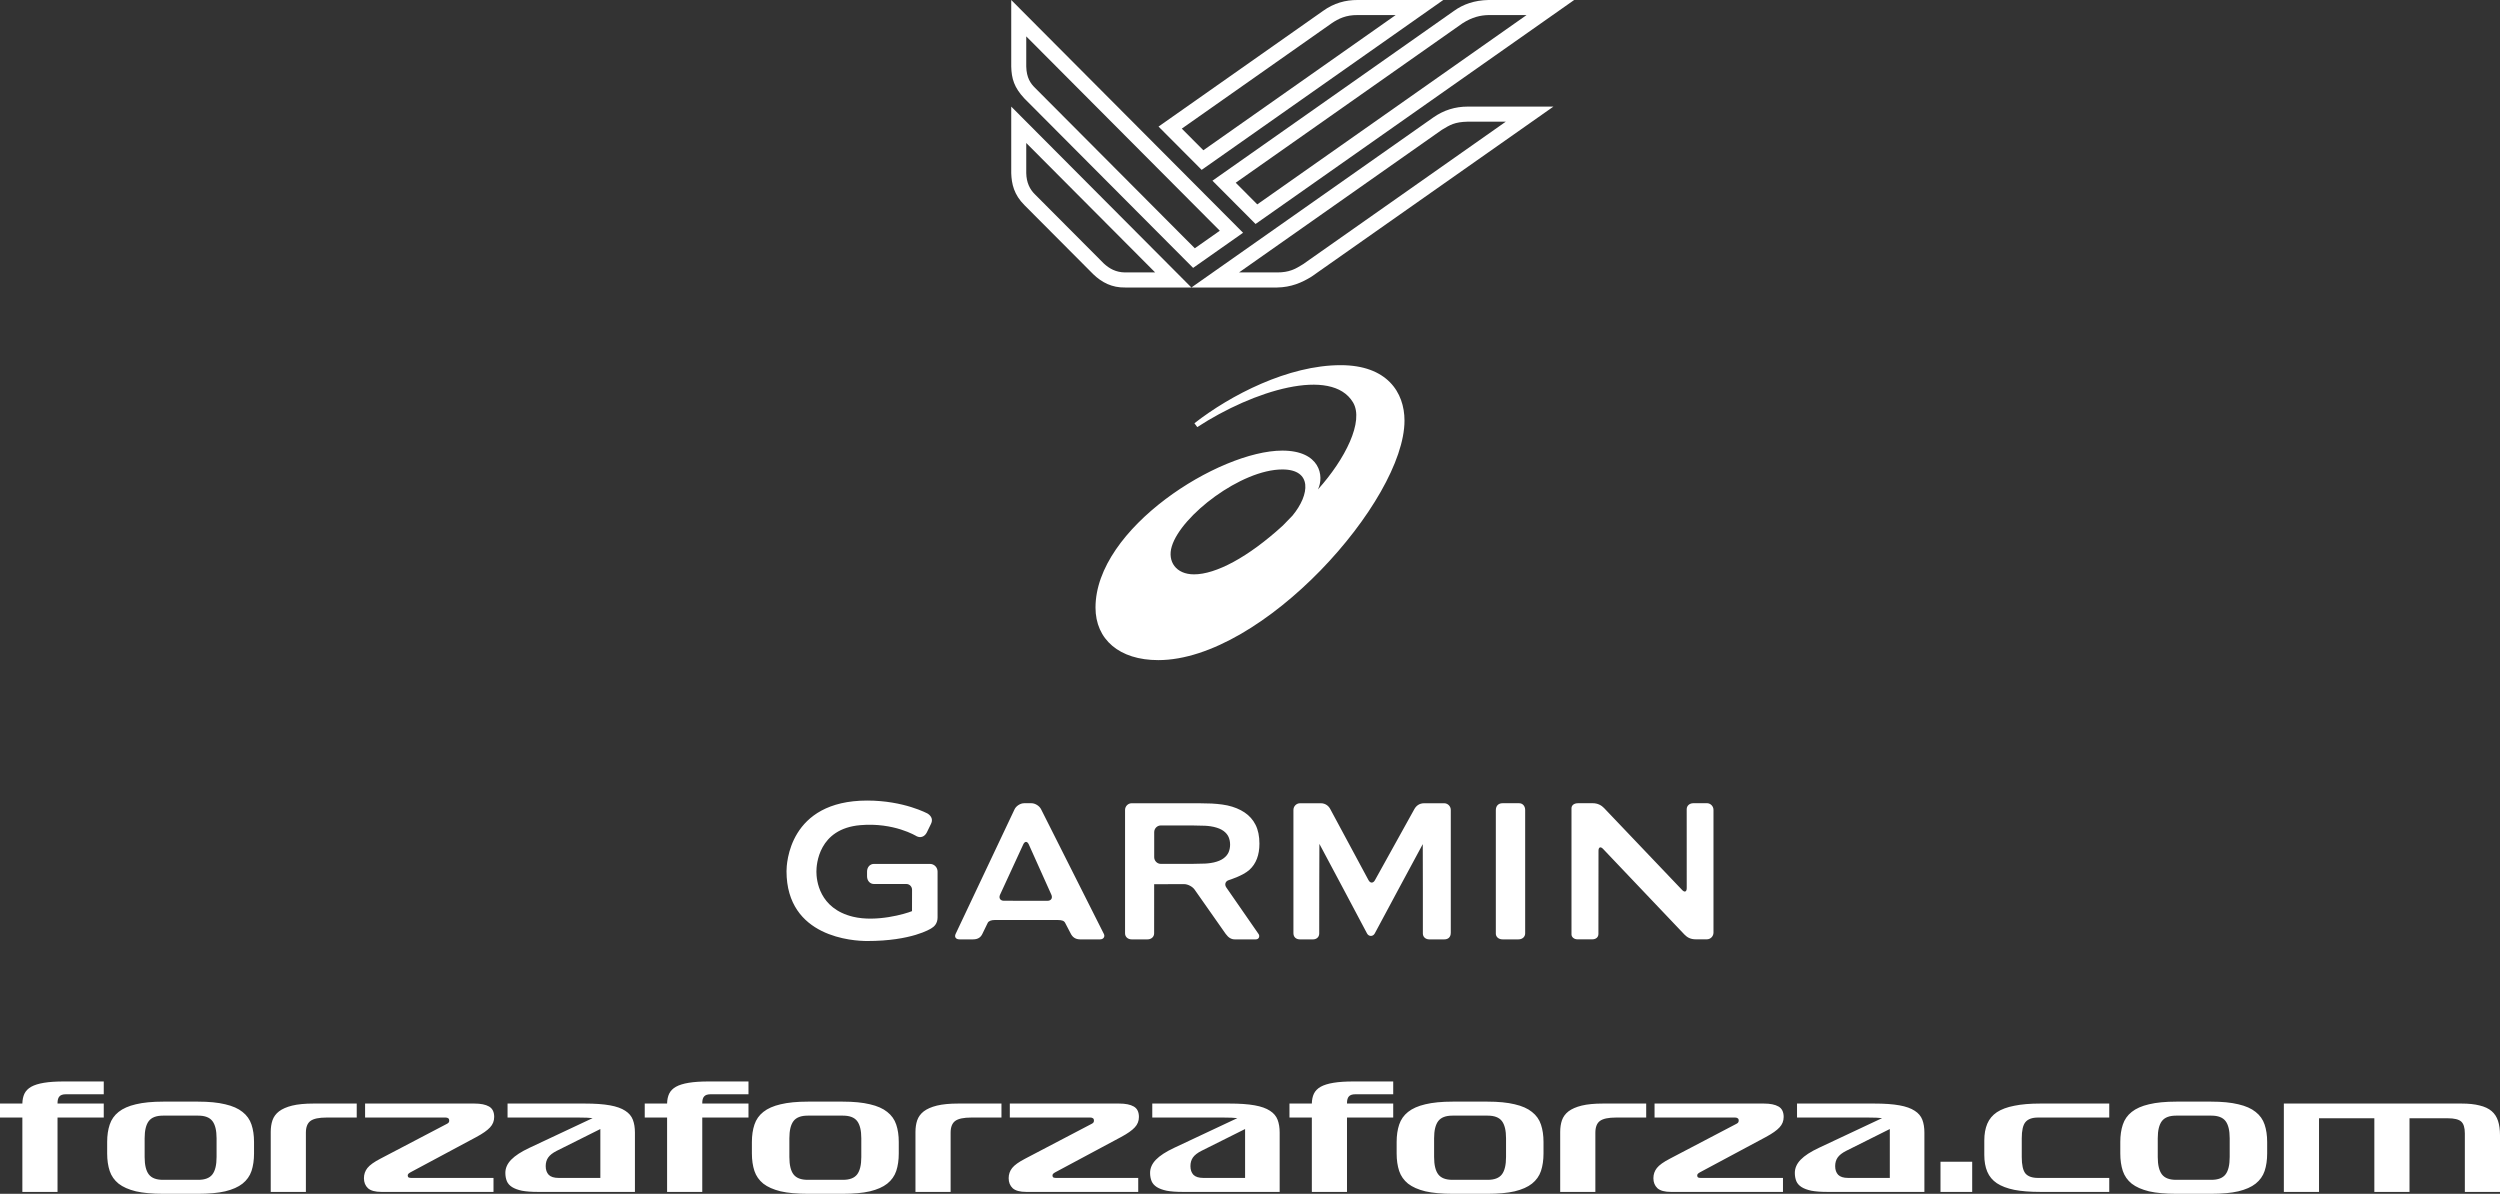 <svg width="178" height="85" viewBox="0 0 178 85" fill="none" xmlns="http://www.w3.org/2000/svg">
<rect x="0" y="0" width="178" height="85" fill="#333333" stroke="none"/>
<path fill-rule="evenodd" clip-rule="evenodd" d="M72 0V4.738C72.021 5.598 72.207 6.234 72.94 7.014L84.95 19.074L88.507 16.573L72 0ZM73.069 2.591L86.85 16.428L85.071 17.678L73.695 6.256C73.381 5.947 73.089 5.548 73.069 4.738V2.591Z" fill="white"/>
<path fill-rule="evenodd" clip-rule="evenodd" d="M72 7.59V12.328C72.025 13.095 72.192 13.859 72.939 14.605L77.842 19.527C78.45 20.11 79.17 20.488 80.109 20.47H84.828L72 7.59ZM73.069 10.181L82.247 19.397H80.109C79.451 19.392 78.99 19.125 78.598 18.768L73.695 13.846C73.317 13.48 73.084 12.994 73.069 12.328V10.181Z" fill="white"/>
<path fill-rule="evenodd" clip-rule="evenodd" d="M96.654 2.11927e-05C95.797 -0.003 94.974 0.22 94.202 0.776L82.487 9.012L85.558 12.095L102.761 2.11927e-05H96.654ZM96.654 1.073H99.371L85.679 10.699L84.144 9.158L94.815 1.656C95.3 1.325 95.85 1.063 96.654 1.073Z" fill="white"/>
<path fill-rule="evenodd" clip-rule="evenodd" d="M105.974 0C104.977 0.021 104.177 0.304 103.522 0.777L86.326 12.866L89.396 15.948L112.081 0H105.974ZM105.974 1.073H108.691L89.518 14.552L87.983 13.011L104.135 1.656C104.822 1.216 105.416 1.086 105.974 1.073Z" fill="white"/>
<path fill-rule="evenodd" clip-rule="evenodd" d="M104.497 7.59C103.611 7.59 102.791 7.842 102.045 8.367L84.828 20.47H90.935C91.924 20.454 92.693 20.126 93.387 19.693L110.604 7.59H104.497ZM104.497 8.663H107.213L92.774 18.814C92.213 19.166 91.779 19.398 90.935 19.397H88.219L102.658 9.246C103.256 8.883 103.575 8.687 104.497 8.663Z" fill="white"/>
<path d="M85.013 40.894C83.726 40.894 83.107 39.972 83.43 38.907C84.097 36.698 88.385 33.425 91.306 33.425C93.437 33.425 93.275 35.2 92.025 36.713L91.335 37.424C88.859 39.685 86.564 40.894 85.013 40.894ZM95.456 26C91.727 26.001 87.621 28.124 85.042 30.135L85.246 30.41C89.249 27.798 94.802 26.1 96.333 28.647C97.142 29.991 95.769 32.704 93.837 34.849C94.299 33.901 93.994 32.083 91.299 32.083C86.819 32.083 78 37.606 78 43.259C78 45.523 79.688 47 82.468 47C89.909 47 100 35.648 100 29.947C100 27.933 98.755 26 95.456 26Z" fill="white"/>
<path d="M74.124 57.617C74.008 57.381 73.702 57.19 73.442 57.19H72.913C72.654 57.19 72.35 57.384 72.237 57.621L68.047 66.481C67.93 66.715 68.057 66.883 68.317 66.883H69.285C69.667 66.883 69.842 66.707 69.945 66.492C70.05 66.276 70.28 65.807 70.324 65.712C70.383 65.582 70.568 65.504 70.827 65.504L75.336 65.506C75.596 65.507 75.763 65.556 75.84 65.712C75.89 65.813 76.12 66.235 76.233 66.465C76.347 66.695 76.539 66.884 76.912 66.884H78.317C78.576 66.884 78.69 66.684 78.597 66.499C78.505 66.312 74.124 57.617 74.124 57.617ZM71.477 64.134C71.217 64.134 71.095 63.938 71.205 63.701L72.856 60.121C72.965 59.883 73.143 59.884 73.25 60.123L74.857 63.703C74.964 63.942 74.84 64.137 74.581 64.137L71.477 64.134ZM106.503 57.685V66.475C106.503 66.716 106.715 66.883 106.975 66.883H108.12C108.38 66.883 108.592 66.715 108.592 66.452V57.668C108.592 57.404 108.424 57.19 108.165 57.19H106.975C106.716 57.189 106.503 57.351 106.503 57.685ZM87.315 63.19C87.165 62.975 87.247 62.737 87.496 62.662C87.496 62.662 88.485 62.362 88.959 61.933C89.433 61.502 89.671 60.88 89.671 60.069C89.671 59.538 89.579 59.092 89.397 58.73C89.215 58.368 88.953 58.072 88.613 57.846C88.272 57.618 87.865 57.451 87.391 57.346C86.916 57.242 86.275 57.212 86.275 57.212C86.015 57.2 85.59 57.191 85.331 57.191H80.576C80.317 57.191 80.104 57.405 80.104 57.669V66.453C80.104 66.716 80.316 66.884 80.576 66.884H81.701C81.961 66.884 82.174 66.716 82.174 66.453C82.174 66.453 82.174 62.959 82.176 62.959C82.178 62.959 82.18 62.958 82.18 62.955C82.18 62.952 84.313 62.95 84.313 62.95C84.572 62.95 84.907 63.125 85.057 63.341L87.271 66.496C87.477 66.775 87.673 66.885 87.933 66.885H89.403C89.663 66.885 89.704 66.637 89.614 66.508C89.525 66.378 87.315 63.19 87.315 63.19ZM86.419 61.406C86.127 61.474 85.799 61.487 85.799 61.487C85.54 61.499 85.115 61.508 84.856 61.508H82.651C82.391 61.508 82.179 61.293 82.179 61.03V59.25C82.179 58.987 82.391 58.772 82.651 58.772H84.856C85.115 58.772 85.54 58.782 85.799 58.793C85.799 58.793 86.127 58.806 86.419 58.874C86.711 58.942 86.942 59.037 87.11 59.16C87.28 59.283 87.401 59.428 87.475 59.593C87.547 59.76 87.583 59.941 87.583 60.139C87.583 60.335 87.546 60.517 87.475 60.684C87.401 60.85 87.28 60.995 87.11 61.118C86.942 61.243 86.711 61.339 86.419 61.406ZM120.562 57.189C120.302 57.189 120.093 57.362 120.093 57.615L120.095 63.234C120.095 63.497 119.949 63.557 119.768 63.368L114.209 57.532C114.029 57.344 113.764 57.189 113.409 57.189H112.364C112.035 57.189 111.89 57.366 111.89 57.546V66.531C111.89 66.71 112.059 66.881 112.319 66.881H113.366C113.625 66.881 113.807 66.738 113.807 66.496C113.807 66.374 113.813 60.576 113.813 60.576C113.813 60.313 113.96 60.253 114.139 60.443L119.935 66.542C120.119 66.728 120.343 66.88 120.741 66.88H121.528C121.788 66.88 122 66.665 122 66.402V57.664C122 57.401 121.788 57.186 121.528 57.186H120.562V57.189ZM97.896 62.669C97.77 62.898 97.563 62.898 97.438 62.668L94.721 57.617C94.605 57.383 94.369 57.191 94.038 57.191H92.564C92.304 57.191 92.092 57.405 92.092 57.669V66.442C92.092 66.705 92.263 66.885 92.564 66.885H93.481C93.74 66.885 93.928 66.719 93.928 66.465C93.928 66.343 93.931 60.084 93.941 60.084C93.951 60.084 97.333 66.463 97.333 66.463C97.455 66.695 97.756 66.696 97.881 66.465C97.881 66.465 101.291 60.102 101.301 60.102C101.311 60.102 101.308 66.282 101.308 66.465C101.308 66.718 101.509 66.885 101.768 66.885H102.823C103.083 66.885 103.296 66.754 103.296 66.407V57.669C103.296 57.405 103.083 57.191 102.823 57.191H101.41C101.05 57.191 100.833 57.377 100.704 57.605L97.896 62.669ZM56 62.027C56 66.76 60.784 67 61.743 67C64.918 67 66.259 66.132 66.315 66.094C66.514 65.981 66.755 65.752 66.755 65.322V62.056C66.755 61.755 66.513 61.51 66.216 61.51H62.228C61.93 61.51 61.734 61.755 61.734 62.056V62.394C61.734 62.695 61.93 62.941 62.228 62.941H64.535C64.758 62.941 64.938 63.125 64.938 63.35C64.938 63.35 64.935 64.781 64.935 64.873C64.48 65.062 62.404 65.675 60.736 65.272C58.317 64.687 58.128 62.666 58.128 62.061C58.128 61.553 58.279 59.009 61.25 58.751C63.655 58.543 65.239 59.526 65.254 59.535C65.537 59.684 65.83 59.578 65.987 59.275C65.988 59.272 66.287 58.659 66.287 58.659C66.412 58.407 66.37 58.145 66.065 57.937C66.045 57.925 64.359 57 61.743 57C56.161 57.001 56 61.513 56 62.027Z" fill="white"/>
<path d="M1.592 84.864V79.569H0V78.573H1.592C1.598 78.3 1.647 78.066 1.74 77.87C1.839 77.668 2 77.503 2.224 77.377C2.449 77.252 2.752 77.157 3.135 77.094C3.518 77.031 3.995 77 4.564 77H7.387V77.912H4.687C4.468 77.912 4.315 77.965 4.227 78.07C4.14 78.167 4.096 78.325 4.096 78.541V78.573H7.387V79.569H4.096V84.864H1.592ZM14.09 85H11.628C10.845 85 10.194 84.941 9.674 84.822C9.16 84.696 8.749 84.514 8.443 84.276C8.142 84.032 7.931 83.731 7.811 83.375C7.691 83.011 7.63 82.595 7.63 82.127V81.309C7.63 80.841 7.691 80.429 7.811 80.072C7.931 79.709 8.142 79.408 8.443 79.17C8.749 78.926 9.16 78.744 9.674 78.625C10.194 78.499 10.845 78.436 11.628 78.436H14.09C14.873 78.436 15.521 78.499 16.035 78.625C16.555 78.744 16.966 78.926 17.267 79.17C17.573 79.408 17.786 79.709 17.907 80.072C18.027 80.429 18.087 80.841 18.087 81.309V82.127C18.087 82.595 18.027 83.011 17.907 83.375C17.786 83.731 17.573 84.032 17.267 84.276C16.966 84.514 16.555 84.696 16.035 84.822C15.521 84.941 14.873 85 14.09 85ZM11.603 84.004H14.115C14.591 84.004 14.927 83.875 15.124 83.616C15.321 83.357 15.42 82.945 15.42 82.379V81.047C15.42 80.488 15.321 80.079 15.124 79.82C14.927 79.562 14.591 79.433 14.115 79.433H11.603C11.127 79.433 10.791 79.562 10.594 79.82C10.397 80.079 10.298 80.488 10.298 81.047V82.379C10.298 82.945 10.397 83.357 10.594 83.616C10.791 83.875 11.127 84.004 11.603 84.004ZM19.276 80.596C19.276 80.289 19.317 80.013 19.399 79.768C19.486 79.516 19.642 79.303 19.867 79.128C20.097 78.954 20.409 78.817 20.802 78.719C21.202 78.622 21.708 78.573 22.321 78.573H25.399V79.569H23.257C22.709 79.569 22.326 79.649 22.108 79.81C21.889 79.971 21.779 80.25 21.779 80.649V84.864H19.276V80.596ZM35.137 84.864H27.159C26.716 84.864 26.396 84.776 26.199 84.602C26.007 84.42 25.912 84.182 25.912 83.889C25.912 83.616 25.994 83.375 26.158 83.165C26.322 82.955 26.634 82.732 27.093 82.494L31.797 80.03C31.857 80.002 31.903 79.971 31.936 79.936C31.969 79.901 31.985 79.848 31.985 79.778C31.985 79.702 31.961 79.649 31.912 79.621C31.868 79.586 31.808 79.569 31.731 79.569H25.994V78.573H33.775C34.229 78.573 34.576 78.643 34.817 78.782C35.063 78.922 35.186 79.17 35.186 79.527C35.186 79.814 35.088 80.062 34.891 80.271C34.699 80.481 34.377 80.708 33.922 80.953L29.244 83.459C29.178 83.494 29.126 83.529 29.088 83.564C29.05 83.599 29.03 83.641 29.03 83.689C29.03 83.759 29.052 83.808 29.096 83.836C29.145 83.857 29.206 83.868 29.277 83.868H35.137V84.864ZM41.629 78.573C42.362 78.573 42.961 78.615 43.426 78.699C43.891 78.782 44.255 78.912 44.518 79.087C44.78 79.254 44.961 79.468 45.059 79.726C45.158 79.985 45.207 80.289 45.207 80.638V84.864H38.28C37.837 84.864 37.464 84.836 37.163 84.78C36.868 84.717 36.633 84.629 36.458 84.518C36.282 84.406 36.159 84.266 36.088 84.098C36.017 83.924 35.981 83.728 35.981 83.511C35.981 83.169 36.121 82.854 36.4 82.567C36.679 82.281 37.109 82.001 37.689 81.729L42.195 79.611C42.08 79.597 41.941 79.586 41.776 79.579C41.612 79.572 41.415 79.569 41.185 79.569H36.138V78.573H41.629ZM39.774 83.868H42.745V80.533C42.745 80.505 42.745 80.481 42.745 80.46C42.745 80.432 42.745 80.408 42.745 80.387L39.642 81.938C39.352 82.085 39.147 82.246 39.027 82.421C38.912 82.588 38.854 82.791 38.854 83.029C38.854 83.287 38.925 83.494 39.068 83.647C39.215 83.794 39.451 83.868 39.774 83.868ZM47.497 84.864V79.569H45.905V78.573H47.497C47.503 78.3 47.552 78.066 47.645 77.87C47.743 77.668 47.905 77.503 48.129 77.377C48.354 77.252 48.657 77.157 49.04 77.094C49.424 77.031 49.9 77 50.468 77H53.292V77.912H50.592C50.373 77.912 50.22 77.965 50.132 78.07C50.045 78.167 50.001 78.325 50.001 78.541V78.573H53.292V79.569H50.001V84.864H47.497ZM59.995 85H57.533C56.75 85 56.099 84.941 55.579 84.822C55.065 84.696 54.654 84.514 54.348 84.276C54.047 84.032 53.837 83.731 53.716 83.375C53.596 83.011 53.535 82.595 53.535 82.127V81.309C53.535 80.841 53.596 80.429 53.716 80.072C53.837 79.709 54.047 79.408 54.348 79.17C54.654 78.926 55.065 78.744 55.579 78.625C56.099 78.499 56.75 78.436 57.533 78.436H59.995C60.778 78.436 61.426 78.499 61.94 78.625C62.46 78.744 62.871 78.926 63.172 79.17C63.478 79.408 63.691 79.709 63.812 80.072C63.932 80.429 63.992 80.841 63.992 81.309V82.127C63.992 82.595 63.932 83.011 63.812 83.375C63.691 83.731 63.478 84.032 63.172 84.276C62.871 84.514 62.46 84.696 61.94 84.822C61.426 84.941 60.778 85 59.995 85ZM57.508 84.004H60.02C60.496 84.004 60.832 83.875 61.029 83.616C61.226 83.357 61.325 82.945 61.325 82.379V81.047C61.325 80.488 61.226 80.079 61.029 79.82C60.832 79.562 60.496 79.433 60.02 79.433H57.508C57.032 79.433 56.695 79.562 56.498 79.82C56.301 80.079 56.203 80.488 56.203 81.047V82.379C56.203 82.945 56.301 83.357 56.498 83.616C56.695 83.875 57.032 84.004 57.508 84.004ZM65.181 80.596C65.181 80.289 65.222 80.013 65.304 79.768C65.392 79.516 65.548 79.303 65.772 79.128C66.002 78.954 66.314 78.817 66.707 78.719C67.107 78.622 67.613 78.573 68.226 78.573H71.304V79.569H69.162C68.615 79.569 68.232 79.649 68.013 79.81C67.794 79.971 67.684 80.25 67.684 80.649V84.864H65.181V80.596ZM81.042 84.864H73.064C72.621 84.864 72.301 84.776 72.104 84.602C71.912 84.42 71.817 84.182 71.817 83.889C71.817 83.616 71.899 83.375 72.063 83.165C72.227 82.955 72.539 82.732 72.998 82.494L77.702 80.03C77.762 80.002 77.808 79.971 77.841 79.936C77.874 79.901 77.89 79.848 77.89 79.778C77.89 79.702 77.866 79.649 77.817 79.621C77.773 79.586 77.713 79.569 77.636 79.569H71.899V78.573H79.68C80.134 78.573 80.481 78.643 80.722 78.782C80.968 78.922 81.091 79.17 81.091 79.527C81.091 79.814 80.993 80.062 80.796 80.271C80.604 80.481 80.282 80.708 79.827 80.953L75.149 83.459C75.083 83.494 75.031 83.529 74.993 83.564C74.955 83.599 74.936 83.641 74.936 83.689C74.936 83.759 74.957 83.808 75.001 83.836C75.05 83.857 75.111 83.868 75.182 83.868H81.042V84.864ZM87.533 78.573C88.267 78.573 88.866 78.615 89.331 78.699C89.796 78.782 90.16 78.912 90.423 79.087C90.685 79.254 90.866 79.468 90.964 79.726C91.063 79.985 91.112 80.289 91.112 80.638V84.864H84.185C83.741 84.864 83.37 84.836 83.068 84.78C82.773 84.717 82.538 84.629 82.362 84.518C82.188 84.406 82.064 84.266 81.993 84.098C81.922 83.924 81.886 83.728 81.886 83.511C81.886 83.169 82.026 82.854 82.305 82.567C82.584 82.281 83.014 82.001 83.594 81.729L88.1 79.611C87.985 79.597 87.845 79.586 87.681 79.579C87.517 79.572 87.32 79.569 87.09 79.569H82.042V78.573H87.533ZM85.678 83.868H88.65V80.533C88.65 80.505 88.65 80.481 88.65 80.46C88.65 80.432 88.65 80.408 88.65 80.387L85.547 81.938C85.257 82.085 85.052 82.246 84.931 82.421C84.817 82.588 84.759 82.791 84.759 83.029C84.759 83.287 84.831 83.494 84.973 83.647C85.12 83.794 85.356 83.868 85.678 83.868ZM93.403 84.864V79.569H91.81V78.573H93.403C93.408 78.3 93.457 78.066 93.55 77.87C93.649 77.668 93.81 77.503 94.034 77.377C94.259 77.252 94.563 77.157 94.946 77.094C95.329 77.031 95.805 77 96.374 77H99.197V77.912H96.497C96.278 77.912 96.125 77.965 96.037 78.07C95.95 78.167 95.906 78.325 95.906 78.541V78.573H99.197V79.569H95.906V84.864H93.403ZM105.9 85H103.438C102.655 85 102.004 84.941 101.484 84.822C100.97 84.696 100.56 84.514 100.253 84.276C99.953 84.032 99.742 83.731 99.621 83.375C99.501 83.011 99.441 82.595 99.441 82.127V81.309C99.441 80.841 99.501 80.429 99.621 80.072C99.742 79.709 99.953 79.408 100.253 79.17C100.56 78.926 100.97 78.744 101.484 78.625C102.004 78.499 102.655 78.436 103.438 78.436H105.9C106.683 78.436 107.331 78.499 107.846 78.625C108.366 78.744 108.776 78.926 109.077 79.17C109.383 79.408 109.597 79.709 109.717 80.072C109.837 80.429 109.898 80.841 109.898 81.309V82.127C109.898 82.595 109.837 83.011 109.717 83.375C109.597 83.731 109.383 84.032 109.077 84.276C108.776 84.514 108.366 84.696 107.846 84.822C107.331 84.941 106.683 85 105.9 85ZM103.413 84.004H105.925C106.401 84.004 106.738 83.875 106.935 83.616C107.132 83.357 107.23 82.945 107.23 82.379V81.047C107.23 80.488 107.132 80.079 106.935 79.82C106.738 79.562 106.401 79.433 105.925 79.433H103.413C102.937 79.433 102.601 79.562 102.404 79.82C102.207 80.079 102.108 80.488 102.108 81.047V82.379C102.108 82.945 102.207 83.357 102.404 83.616C102.601 83.875 102.937 84.004 103.413 84.004ZM111.086 80.596C111.086 80.289 111.127 80.013 111.209 79.768C111.297 79.516 111.453 79.303 111.677 79.128C111.907 78.954 112.219 78.817 112.613 78.719C113.012 78.622 113.518 78.573 114.131 78.573H117.209V79.569H115.067C114.519 79.569 114.137 79.649 113.918 79.81C113.699 79.971 113.59 80.25 113.59 80.649V84.864H111.086V80.596ZM126.948 84.864H118.969C118.526 84.864 118.206 84.776 118.009 84.602C117.817 84.42 117.722 84.182 117.722 83.889C117.722 83.616 117.804 83.375 117.968 83.165C118.132 82.955 118.444 82.732 118.904 82.494L123.607 80.03C123.667 80.002 123.714 79.971 123.746 79.936C123.779 79.901 123.796 79.848 123.796 79.778C123.796 79.702 123.771 79.649 123.722 79.621C123.678 79.586 123.618 79.569 123.541 79.569H117.804V78.573H125.585C126.039 78.573 126.386 78.643 126.627 78.782C126.874 78.922 126.997 79.17 126.997 79.527C126.997 79.814 126.898 80.062 126.701 80.271C126.51 80.481 126.187 80.708 125.733 80.953L121.054 83.459C120.989 83.494 120.936 83.529 120.898 83.564C120.86 83.599 120.841 83.641 120.841 83.689C120.841 83.759 120.863 83.808 120.906 83.836C120.956 83.857 121.016 83.868 121.087 83.868H126.948V84.864ZM133.439 78.573C134.172 78.573 134.771 78.615 135.236 78.699C135.701 78.782 136.065 78.912 136.328 79.087C136.591 79.254 136.771 79.468 136.87 79.726C136.968 79.985 137.017 80.289 137.017 80.638V84.864H130.09C129.647 84.864 129.274 84.836 128.974 84.78C128.678 84.717 128.443 84.629 128.268 84.518C128.093 84.406 127.969 84.266 127.898 84.098C127.827 83.924 127.792 83.728 127.792 83.511C127.792 83.169 127.931 82.854 128.21 82.567C128.489 82.281 128.919 82.001 129.499 81.729L134.005 79.611C133.89 79.597 133.751 79.586 133.586 79.579C133.422 79.572 133.225 79.569 132.996 79.569H127.948V78.573H133.439ZM131.584 83.868H134.555V80.533C134.555 80.505 134.555 80.481 134.555 80.46C134.555 80.432 134.555 80.408 134.555 80.387L131.452 81.938C131.162 82.085 130.957 82.246 130.837 82.421C130.722 82.588 130.664 82.791 130.664 83.029C130.664 83.287 130.735 83.494 130.878 83.647C131.026 83.794 131.261 83.868 131.584 83.868ZM138.163 84.864V82.714H140.42V84.864H138.163ZM145.107 79.569C144.691 79.569 144.393 79.677 144.212 79.894C144.037 80.103 143.949 80.488 143.949 81.047V82.379C143.949 82.945 144.037 83.336 144.212 83.553C144.393 83.763 144.691 83.868 145.107 83.868H150.179V84.864H145.271C144.543 84.864 143.925 84.815 143.416 84.717C142.907 84.612 142.494 84.455 142.176 84.245C141.865 84.035 141.638 83.763 141.495 83.427C141.353 83.092 141.282 82.693 141.282 82.232V81.204C141.282 80.743 141.353 80.345 141.495 80.009C141.638 79.674 141.865 79.401 142.176 79.191C142.494 78.982 142.907 78.828 143.416 78.73C143.925 78.625 144.543 78.573 145.271 78.573H150.179V79.569H145.107ZM157.424 85H154.962C154.179 85 153.528 84.941 153.008 84.822C152.494 84.696 152.083 84.514 151.777 84.276C151.476 84.032 151.266 83.731 151.145 83.375C151.025 83.011 150.965 82.595 150.965 82.127V81.309C150.965 80.841 151.025 80.429 151.145 80.072C151.266 79.709 151.476 79.408 151.777 79.17C152.083 78.926 152.494 78.744 153.008 78.625C153.528 78.499 154.179 78.436 154.962 78.436H157.424C158.207 78.436 158.855 78.499 159.37 78.625C159.889 78.744 160.3 78.926 160.601 79.17C160.907 79.408 161.12 79.709 161.241 80.072C161.361 80.429 161.422 80.841 161.422 81.309V82.127C161.422 82.595 161.361 83.011 161.241 83.375C161.12 83.731 160.907 84.032 160.601 84.276C160.3 84.514 159.889 84.696 159.37 84.822C158.855 84.941 158.207 85 157.424 85ZM154.937 84.004H157.449C157.925 84.004 158.262 83.875 158.459 83.616C158.656 83.357 158.754 82.945 158.754 82.379V81.047C158.754 80.488 158.656 80.079 158.459 79.82C158.262 79.562 157.925 79.433 157.449 79.433H154.937C154.461 79.433 154.125 79.562 153.928 79.82C153.731 80.079 153.632 80.488 153.632 81.047V82.379C153.632 82.945 153.731 83.357 153.928 83.616C154.125 83.875 154.461 84.004 154.937 84.004ZM162.61 84.864V78.573H175.259C175.767 78.573 176.197 78.618 176.547 78.709C176.903 78.793 177.187 78.926 177.401 79.108C177.614 79.289 177.767 79.523 177.86 79.81C177.953 80.097 178 80.436 178 80.827V84.864H175.497V80.701C175.497 80.289 175.409 80.006 175.234 79.852C175.059 79.698 174.741 79.621 174.282 79.621H171.557V84.864H169.053V79.621H165.114V84.864H162.61Z" fill="white"/>
</svg>
